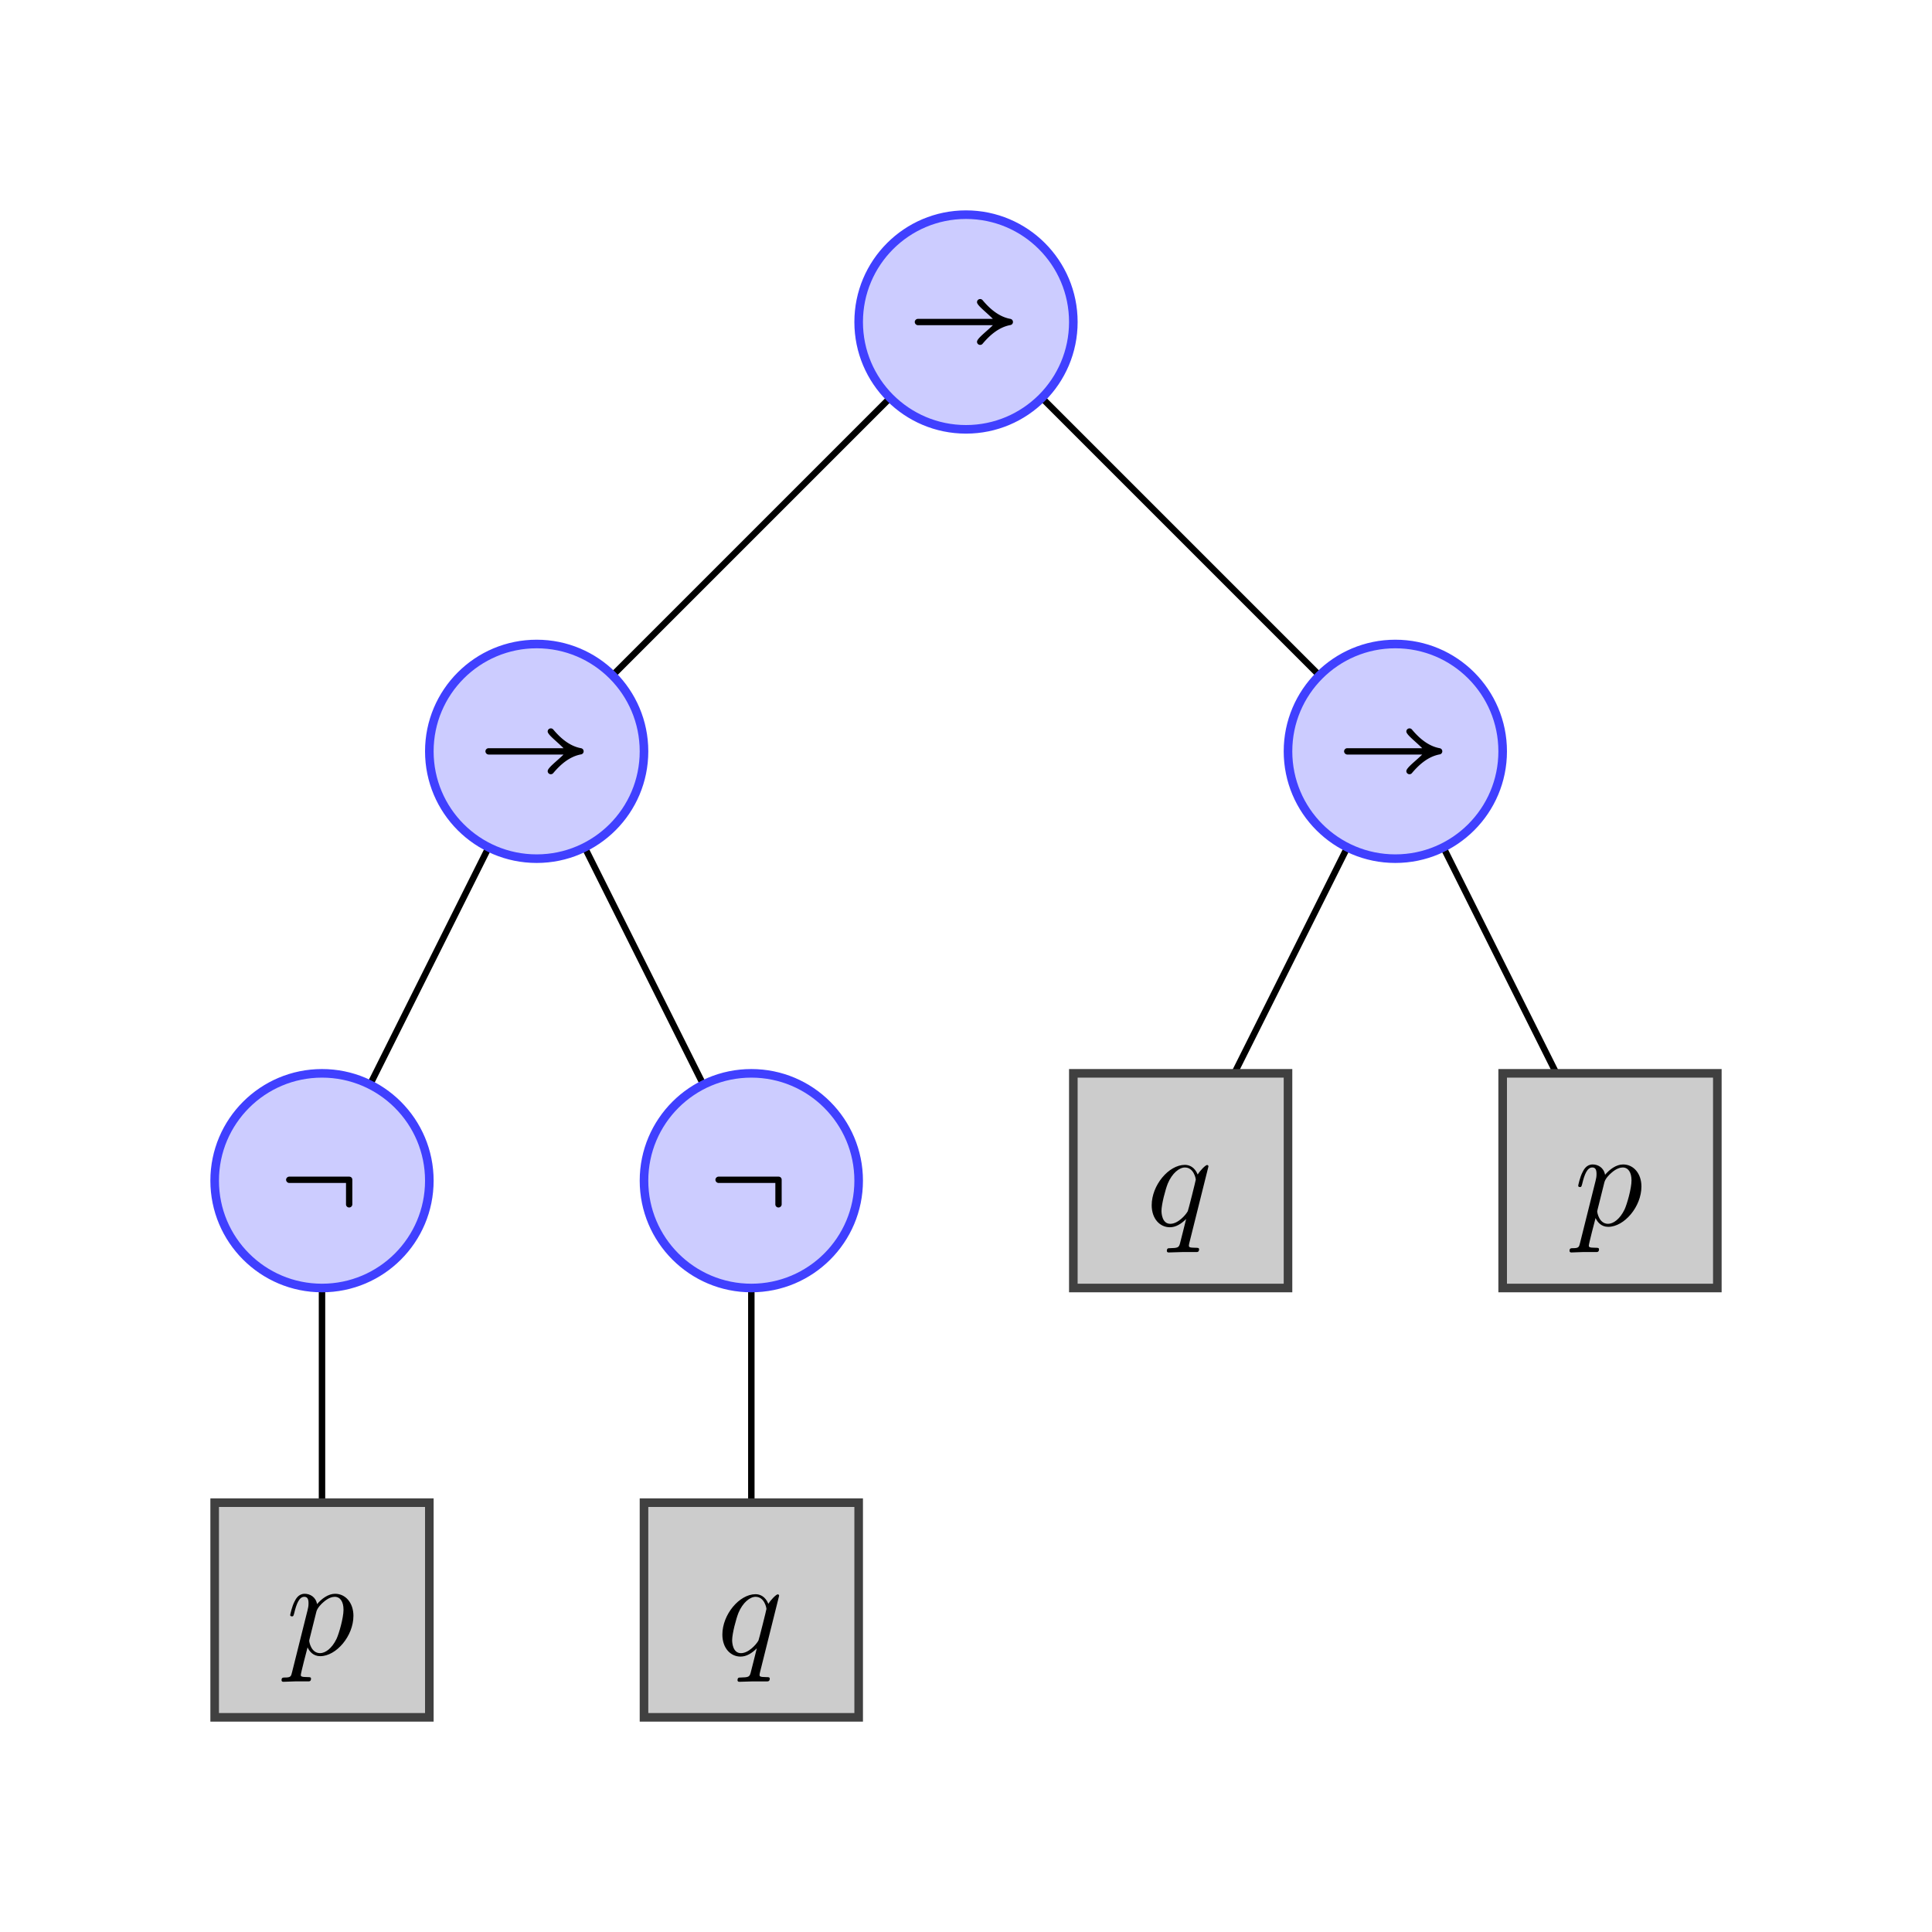 <svg xmlns="http://www.w3.org/2000/svg" xmlns:xlink="http://www.w3.org/1999/xlink" version="1.1" width="225px" height="225px" viewBox="-5 -5 45 45">
	<rect x="-5" y="-5" width="45" height="45" fill="#808080" stroke="none"/>
	<rect x="-5" y="-5" width="100%" height="100%" fill="#fff"/>
	<line style="fill:none; stroke:#000; stroke-width:0.15" x1="17.5" y1="2.5" x2="7.5" y2="12.5"/>
	<line style="fill:none; stroke:#000; stroke-width:0.15" x1="17.5" y1="2.5" x2="27.5" y2="12.5"/>
	<line style="fill:none; stroke:#000; stroke-width:0.15" x1="7.5" y1="12.5" x2="2.5" y2="22.5"/>
	<line style="fill:none; stroke:#000; stroke-width:0.15" x1="7.5" y1="12.5" x2="12.5" y2="22.5"/>
	<line style="fill:none; stroke:#000; stroke-width:0.15" x1="27.5" y1="12.5" x2="22.5" y2="22.5"/>
	<line style="fill:none; stroke:#000; stroke-width:0.15" x1="27.5" y1="12.5" x2="32.5" y2="22.5"/>
	<line style="fill:none; stroke:#000; stroke-width:0.15" x1="2.5" y1="22.5" x2="2.5" y2="32.5"/>
	<line style="fill:none; stroke:#000; stroke-width:0.15" x1="12.5" y1="22.5" x2="12.5" y2="32.5"/>
	<defs id="vertexLibrary">
		<circle id="vertexCircle" style="fill:#ccf; stroke:#4040ff; stroke-width:0.2" cx="0" cy="0" r="2.5"/>
		<rect id="vertexSquare" style="fill:#ccc; stroke:#404040; stroke-width:0.2" x="-2.5" y="-2.5" width="5" height="5"/>
		<g id="imply">
			<use xlink:href="#vertexCircle"/>
			<g fill="#000" transform="scale(0.21) translate(-9,-9)">
				<svg style="display:block" width="17" height="18" viewBox="0 0 17 18">
					<path d="M10.574 11.54a.345.345 0 0 1-.352-.351c0-.367 1.054-1.131 1.757-1.833H3.668a.367.367 0 0 1-.351-.352c0-.198.168-.351.351-.351h8.311c-.733-.749-1.757-1.497-1.757-1.849 0-.214.168-.351.352-.351a.35.35 0 0 1 .275.137c.809.963 1.818 1.834 3.07 2.063.169.03.291.168.291.351a.343.343 0 0 1-.291.336c-1.252.229-2.261 1.1-3.07 2.063a.35.35 0 0 1-.275.137z"/>
				</svg>
			</g>
		</g>
		<g id="not">
			<use xlink:href="#vertexCircle"/>
			<g fill="#000" transform="scale(0.21) translate(-6.5,-9)">
				<svg style="display:block" width="12" height="18" viewBox="0 0 12 18">
					<path d="M9.514 11.975a.345.345 0 0 1-.351-.351V9.256H2.868a.367.367 0 0 1-.351-.352c0-.198.168-.351.351-.351h6.646c.199 0 .351.137.351.351v2.72a.355.355 0 0 1-.351.351z"/>
				</svg>
			</g>
		</g>
		<g id="var_q" fill="#000">
			<g transform="scale(0.21) translate(0,-8) matrix(10,0,0,10,0,13)">
				<path transform="scale(0.001,-0.001)" d="M267.4,21.4 c85.5,0 171.1,97.8 194,140.5 C466,168.1 550,502.6 550,511.8 c0,10.7 -21.4,134.5 -120.7,134.5 C366.7,646.3 287.2,582.1 239.9,469 213.9,404.9 169.6,238.3 169.6,165 c0,-26 6.1,-143.6 97.8,-143.6 z M249,-296.3 c-19.8,0 -19.8,15.3 -19.8,16.8 0,30.6 15.2,30.6 35.1,30.6 85.6,1.5 97.8,7.6 110,50.4 4.6,13.7 55,219.9 68.8,273.4 -55,-55 -114.6,-91.6 -180.3,-91.6 C151.3,-16.7 61.1,77.9 61.1,227.6 c0,221.6 187.9,447.7 368.2,447.7 48.9,0 108.5,-24.5 142.1,-107 26,44.3 87.1,105.5 103.9,105.5 10.7,0 15.3,-9.2 15.3,-15.3 L479.7,-186.3 c-3,-13.7 -6.1,-22.9 -6.1,-33.6 0,-13.8 0,-24.4 73.3,-24.4 24.5,0 39.8,0 39.8,-16.9 0,-30.5 -19.9,-30.5 -27.5,-30.5 l-157.4,0 c-50.4,0 -103.9,-4.6 -152.8,-4.6 z"/>
			</g>
		</g>
		<g id="var_p" fill="#000">
			<g transform="scale(0.21) translate(0,-8) matrix(10,0,0,10,0,13)">
				<path transform="scale(0.001,-0.001)" d="M378.9,21.4 c56.5,0 129.9,50.4 181.8,157.4 27.5,58 77.9,233.7 77.9,323.8 0,90.2 -36.7,143.7 -97.8,143.7 -25.9,0 -70.2,-10.7 -123.7,-58.1 C389.6,565.3 348.3,522.5 337.6,481.3 L262.8,181.8 c-4.6,-18.3 -4.6,-21.4 -4.6,-24.4 0,-9.2 19.9,-136 120.7,-136 z M-28.9,-296.3 c-12.3,0 -19.9,6.1 -19.9,18.3 0,29.1 16.8,29.1 35.1,29.1 67.2,0 70.2,10.7 82.5,62.6 L239.9,498.1 c6.1,25.9 10.7,42.7 10.7,77.9 0,58 -21.4,70.3 -47.4,70.3 -55,0 -85.6,-73.4 -111.5,-181.9 C82.5,430.8 81,429.3 65.7,429.3 c-3.1,0 -18.3,0 -18.3,15.3 0,4.6 19.8,96.2 47.3,148.2 13.8,27.5 42.8,87.1 113.1,87.1 56.5,0 122.2,-32.1 137.5,-114.6 C395.7,624.9 469,679.9 545.4,679.9 661.5,679.9 748.6,579 748.6,435.4 c0,-224.6 -191,-447.5 -368.2,-447.5 -77.9,0 -120.7,53.4 -140.5,97.7 C229.2,47.4 165,-201.6 165,-219.9 c0,-13.8 0,-24.4 76.4,-24.4 21.4,0 36.7,0 36.7,-16.9 0,-30.5 -19.9,-30.5 -27.5,-30.5 l-151.3,0 c-42.8,0 -87.1,-4.6 -128.2,-4.6 z"/>
			</g>
		</g>
	</defs>
	<use transform="translate(17.5,2.5)" xlink:href="#imply"/>
	<use transform="translate(7.5,12.5)" xlink:href="#imply"/>
	<use transform="translate(27.5,12.5)" xlink:href="#imply"/>
	<use transform="translate(2.5,22.5)" xlink:href="#not"/>
	<use transform="translate(12.5,22.5)" xlink:href="#not"/>
	<use transform="translate(22.5,22.5)" xlink:href="#vertexSquare"/>
	<use transform="translate(21.697,22.5)" xlink:href="#var_q"/>
	<use transform="translate(32.5,22.5)" xlink:href="#vertexSquare"/>
	<use transform="translate(31.66,22.5)" xlink:href="#var_p"/>
	<use transform="translate(2.5,32.5)" xlink:href="#vertexSquare"/>
	<use transform="translate(1.66,32.5)" xlink:href="#var_p"/>
	<use transform="translate(12.5,32.5)" xlink:href="#vertexSquare"/>
	<use transform="translate(11.697,32.5)" xlink:href="#var_q"/>
</svg>

